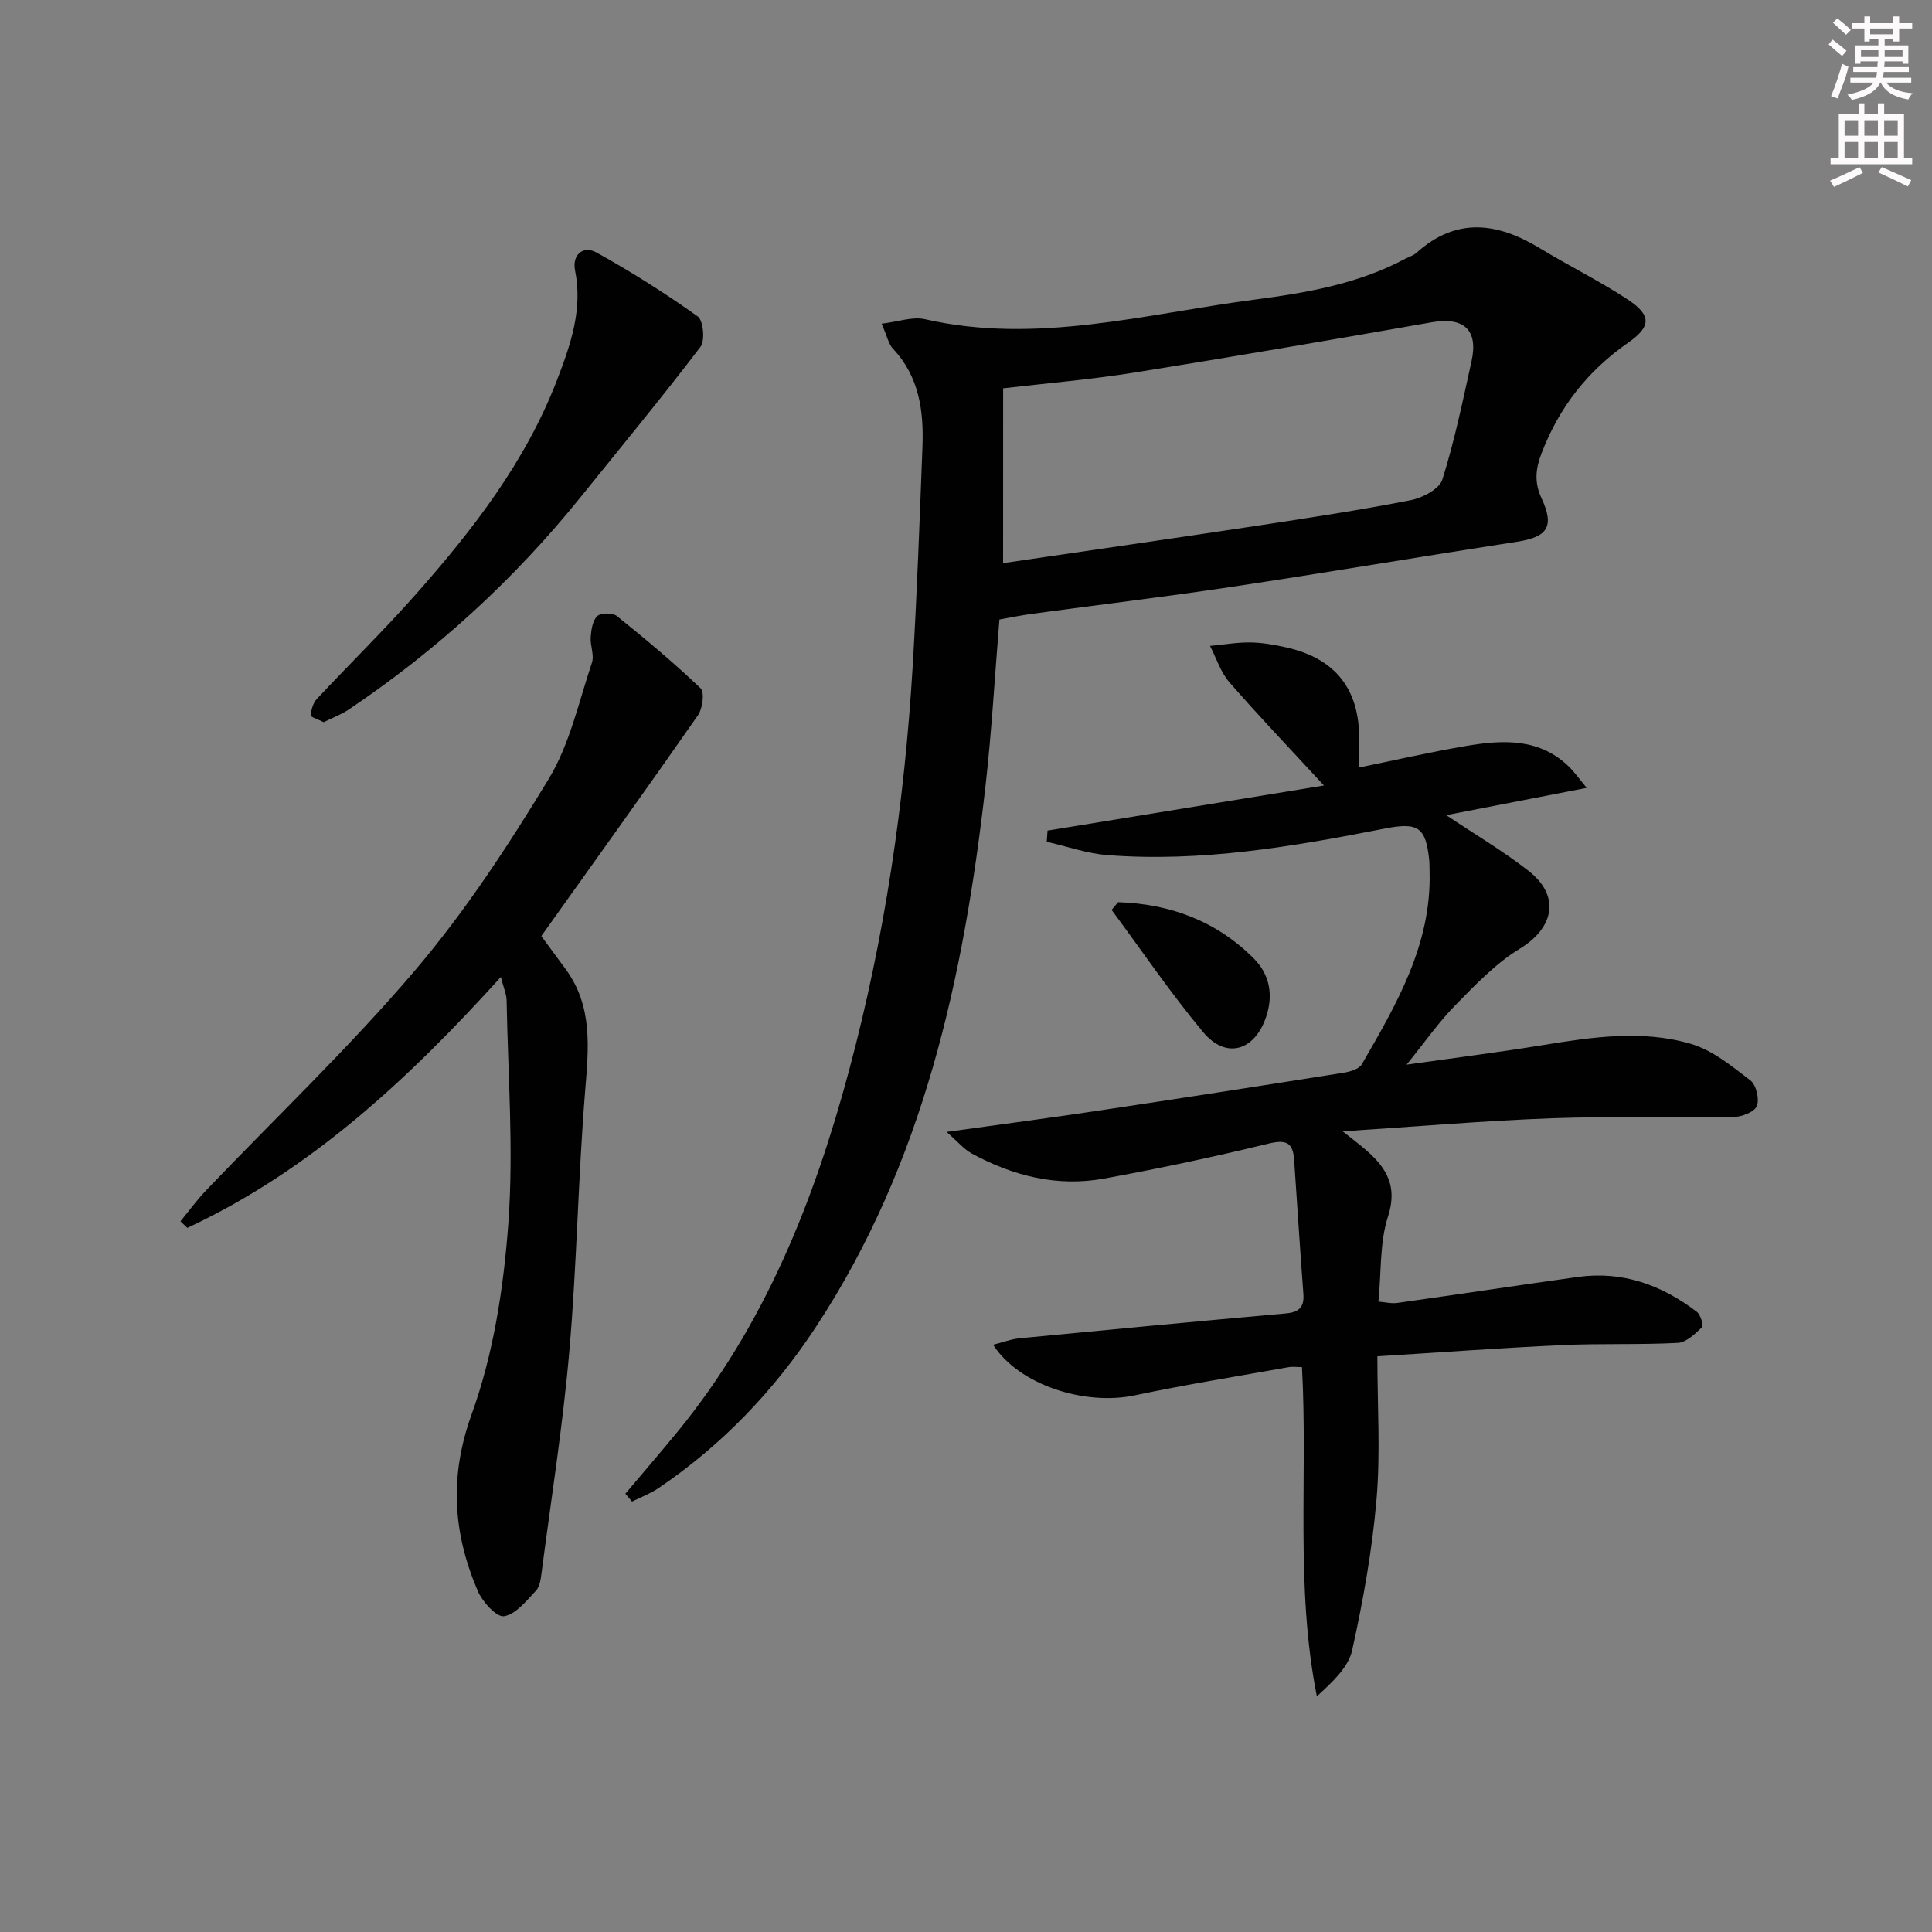 <svg enable-background="new 0 0 400 400" viewBox="0 0 400 400" xmlns="http://www.w3.org/2000/svg"><rect x="0" y="0" width="400" height="400" fill="#808080" stroke="none"/><g fill="#010102"><path d="m216.88 171.97c18.87-3.08 37.74-6.16 57.23-9.34-7.1-7.7-13.51-14.4-19.59-21.39-1.81-2.09-2.69-4.99-4-7.51 2.78-.26 5.57-.75 8.35-.72 2.47.03 4.97.48 7.39 1.02 10.26 2.28 15.27 8.7 15.14 19.22-.02 1.79 0 3.58 0 5.65 7.56-1.54 14.82-3.22 22.16-4.46 7.68-1.3 15.34-1.68 21.5 4.52.88.88 1.61 1.92 3.45 4.16-10.4 2.02-19.65 3.82-29.09 5.65 5.94 3.97 11.75 7.4 17.03 11.52 6.67 5.2 5.32 11.81-1.82 16.15-4.98 3.03-9.19 7.47-13.33 11.69-3.42 3.48-6.24 7.55-10.08 12.29 9.98-1.41 19.11-2.56 28.19-4.04 10.23-1.67 20.56-3.21 30.63-.27 4.5 1.31 8.53 4.63 12.36 7.57 1.21.92 1.92 3.94 1.32 5.34-.54 1.26-3.18 2.23-4.91 2.26-12.49.2-24.99-.21-37.46.24-14.04.51-28.06 1.72-43.36 2.71 2 1.58 2.97 2.32 3.92 3.11 4.6 3.78 7.68 7.63 5.46 14.53-1.74 5.39-1.37 11.46-1.98 17.61 1.35.11 2.65.45 3.88.28 12.48-1.75 24.93-3.64 37.41-5.38 9.26-1.29 17.39 1.67 24.64 7.23.78.6 1.42 2.84 1.04 3.2-1.42 1.37-3.24 3.12-4.98 3.22-7.98.42-15.99.09-23.97.46-12.58.58-25.15 1.51-38.24 2.32 0 10.32.65 20-.17 29.56-.9 10.51-2.76 20.99-5.05 31.3-.8 3.59-4.14 6.62-7.31 9.54-4.51-22.78-1.84-45.41-3.08-68.16-1 0-1.94-.14-2.82.02-10.6 1.89-21.25 3.6-31.78 5.82-10.42 2.2-24.01-2.16-29.35-10.47 2-.5 3.76-1.18 5.57-1.35 18.34-1.77 36.69-3.5 55.04-5.14 2.72-.24 3.84-1.28 3.63-4.05-.7-9.27-1.28-18.54-1.92-27.81-.24-3.53-1.67-4.18-5.28-3.3-11.27 2.74-22.64 5.16-34.06 7.24-9.68 1.77-18.84-.53-27.4-5.19-1.63-.89-2.89-2.45-5.21-4.47 11.34-1.58 21.46-2.9 31.55-4.42 16.91-2.53 33.8-5.16 50.68-7.84 1.33-.21 3.17-.76 3.74-1.74 7.15-12.38 14.42-24.76 14.03-39.81-.02-.83 0-1.67-.08-2.5-.72-6.86-2.33-7.85-9.31-6.47-18.93 3.71-37.93 6.98-57.34 5.47-4.22-.33-8.36-1.81-12.53-2.76.06-.8.11-1.55.16-2.31z"/><path d="m129.47 309.26c3.58-4.25 7.21-8.45 10.73-12.74 18.1-22.06 28.36-47.88 35.63-75.05 7.32-27.35 11.44-55.26 13.13-83.51.9-15.1 1.44-30.22 2.02-45.33.29-7.45-.62-14.61-6.1-20.43-.94-1-1.22-2.62-2.35-5.18 3.43-.4 6.4-1.52 8.98-.93 23.11 5.27 45.48-1.08 68.05-4.03 10.86-1.42 21.67-3.26 31.51-8.55.73-.39 1.6-.63 2.2-1.17 8.25-7.44 16.74-6.28 25.51-.96 5.96 3.62 12.25 6.72 18.08 10.53 5.02 3.28 5.14 5.63.23 9.04-8.37 5.82-14.25 13.34-17.89 22.79-1.24 3.22-1.62 6.03-.04 9.42 2.75 5.91 1.2 8.03-5.08 9-19.67 3.04-39.3 6.37-58.99 9.33-13.78 2.07-27.63 3.73-41.45 5.6-2.28.31-4.54.78-6.72 1.17-.96 11.73-1.6 23.18-2.89 34.55-4.51 39.56-12.79 78-35.13 111.96-8.68 13.2-19.45 24.46-32.58 33.34-1.68 1.14-3.64 1.86-5.47 2.77-.47-.54-.93-1.08-1.38-1.62zm78.21-192.67c17.61-2.59 35.33-5.13 53.02-7.81 10.49-1.59 20.99-3.19 31.4-5.23 2.43-.48 5.9-2.3 6.52-4.25 2.53-8.02 4.23-16.31 6.05-24.55 1.43-6.49-1.65-9.18-8.26-8.02-20.54 3.6-41.1 7.14-61.69 10.43-8.76 1.4-17.62 2.14-27.03 3.24-.01 12.22-.01 23.97-.01 36.19z"/><path d="m112.07 193.81c1.86 2.53 3.44 4.67 5.02 6.81 5.71 7.76 4.77 16.41 4.05 25.34-1.45 17.88-1.71 35.85-3.26 53.72-1.33 15.35-3.76 30.61-5.75 45.9-.17 1.3-.35 2.9-1.17 3.76-1.98 2.08-4.17 4.9-6.61 5.28-1.55.24-4.49-3.01-5.45-5.27-5.1-11.96-5.93-23.61-1.23-36.6 4.5-12.44 6.59-26.1 7.57-39.38 1.13-15.32-.08-30.81-.35-46.22-.02-1.28-.6-2.54-1.19-4.88-19.21 21.22-39.42 40.03-64.91 51.95-.48-.45-.95-.91-1.43-1.36 1.75-2.13 3.38-4.38 5.28-6.37 14.47-15.15 29.71-29.63 43.26-45.55 10.4-12.22 19.32-25.86 27.67-39.61 4.38-7.21 6.25-15.98 8.98-24.13.53-1.57-.4-3.58-.25-5.35.12-1.51.4-3.43 1.39-4.32.76-.7 3.18-.67 4.05.03 5.93 4.78 11.8 9.67 17.3 14.93.87.83.43 4.21-.55 5.62-10.63 15.25-21.49 30.35-32.42 45.7z"/><path d="m67.02 149.52c-1.17-.59-2.73-1.08-2.7-1.41.12-1.18.5-2.56 1.28-3.4 6.81-7.29 13.96-14.27 20.56-21.74 11.81-13.36 22.69-27.44 29.17-44.3 2.78-7.23 5.36-14.58 3.73-22.68-.65-3.22 1.66-5.25 4.45-3.7 7.21 3.99 14.22 8.43 20.93 13.21 1.18.84 1.57 5.02.58 6.32-8.04 10.55-16.49 20.78-24.81 31.1-13.77 17.08-29.79 31.73-47.99 43.97-1.61 1.07-3.47 1.76-5.2 2.63z"/><path d="m231.49 186.79c10.77.35 20.34 3.89 28.07 11.63 3.24 3.24 4.12 7.42 2.62 11.98-2.34 7.15-8.3 9.02-13.07 3.3-6.75-8.08-12.68-16.84-18.96-25.31.45-.53.89-1.07 1.34-1.6z"/></g><path d="m378.6 9.2.8-1c.9.7 1.9 1.4 2.9 2.3l-.9 1.1c-1.1-.9-2-1.7-2.8-2.4zm.5 10.7c.9-2.1 1.6-4.3 2.3-6.7.4.2.8.4 1.3.6-.7 3.1-1.5 4.3-2.2 6.6zm.4-15.2.9-.9c1 .8 2 1.6 2.8 2.4l-1 1c-1-.9-1.9-1.8-2.7-2.5zm12.5-1.3h1.2v1.4h2.7v1.1h-2.7v2.7h-1.2v-.5h-1.8v1.3h4.9v3.8h-1.2v-.5h-3.7c0 .4-.1.9-.1 1.2h5.1v1h-5.2c0 .5-.1.9-.3 1.2h6v1h-5.2c1.1 1.3 2.9 2 5.5 2.2-.4.4-.7.8-.9 1.3-2.9-.5-4.8-1.6-5.7-3.5h-.1c-.8 1.7-2.7 2.9-5.9 3.6-.2-.4-.6-.8-.9-1.1 2.8-.6 4.6-1.4 5.4-2.5h-4.8v-1h5.3c.1-.3.2-.7.2-1.2h-4.9v-1h5c0-.4 0-.8.1-1.2h-3.6v.5h-1.2v-3.8h4.9v-1.3h-1.8v.5h-1.1v-2.7h-2.6v-1.1h2.6v-1.4h1.2v1.4h4.7v-1.4zm-6.7 8.4h3.6c0-.4 0-.9 0-1.4h-3.6zm1.9-4.7h4.7v-1.2h-4.7zm6.7 3.3h-3.7v1.4h3.7z" fill="#fcfafa"/><path d="m384.7 21.4h1.3v2.2h2.8v-2.2h1.3v2.2h4.1v9.1h1.7v1.3h-16.9v-1.3h1.7v-9.1h4.1v-2.2zm.3 13.2.7 1.2c-1.8.9-3.8 1.9-6 2.9-.2-.4-.5-.8-.8-1.3 2.4-1 4.4-2 6.1-2.8zm-3.1-6.5h2.8v-3.2h-2.8zm0 4.6h2.8v-3.3h-2.8v3.2zm4.1-4.6h2.8v-3.2h-2.8zm0 4.6h2.8v-3.3h-2.8zm3.6 1.9c2.1.9 4.1 1.8 6.1 2.7l-.7 1.3c-2.2-1.1-4.2-2-6.1-2.9zm3.3-9.7h-2.8v3.2h2.8zm-2.8 7.8h2.8v-3.3h-2.8z" fill="#fcfafa"/></svg>